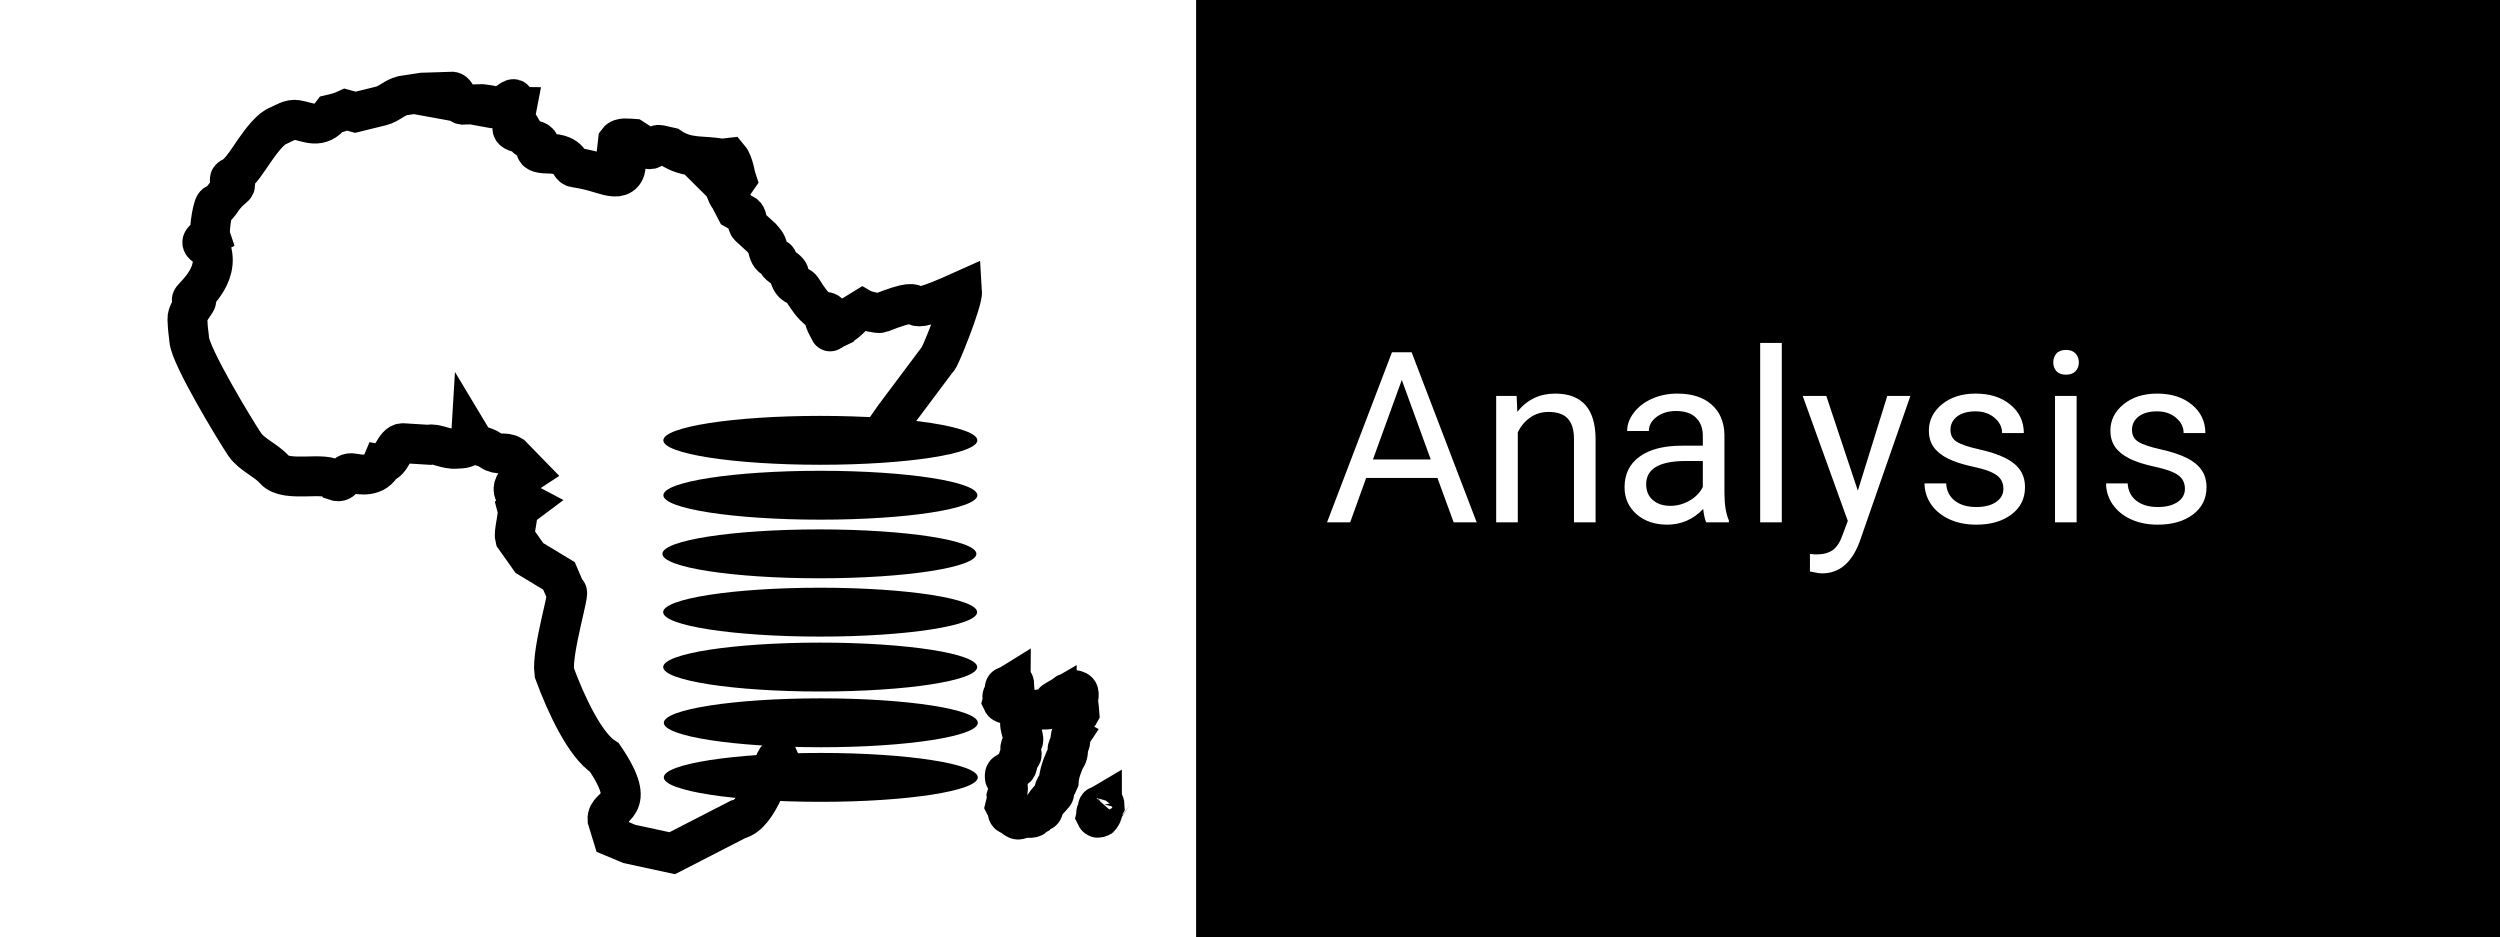 <svg width="627" height="235" viewBox="0 0 627 235" fill="none" xmlns="http://www.w3.org/2000/svg">
<rect x="0" y="0" width="627" height="235" fill="#808080" stroke="none"/>
<rect width="300" height="235" fill="white"/>
<rect x="300" width="327" height="235" fill="black"/>
<path d="M199.771 188.081C197.441 189.11 196.578 187.97 194.79 190.373C193.402 192.532 190.317 204.402 185.1 205.502L168.6 213.984L157.839 211.657C156.462 211.079 157.839 211.657 153.707 209.924L152.36 205.538C152.104 201.55 160.478 203.132 151.605 190.007C146.813 187.014 142.02 176.87 139.022 168.713C138.245 163.173 143.43 146.893 141.999 148.629L140.191 144.433L132.766 139.939L129.16 134.835C128.802 133.4 130.111 129.263 129.753 127.827L131.974 126.163C126.546 123.325 128.997 120.701 132.431 118.476L128.308 114.247C126.554 113.164 125.109 114.376 123.097 112.971C121.232 111.668 120.036 112.121 118.877 110.955L118.13 109.71C117.941 112.859 115.861 112.396 114.523 112.542C111.928 112.826 109.15 111.018 107.524 111.55L101.091 111.155C98.885 111.019 98.115 116.247 95.909 116.111C94.322 119.897 90.106 118.998 88.639 118.729C85.779 118.204 86.537 121.459 84.018 120.553C81.904 117.965 71.782 121.228 68.848 117.807C66.867 115.497 63.093 114.028 61.377 111.472C58.772 107.593 47.812 89.409 47.464 85.255C47.293 83.21 47.137 83.282 47.002 80.055C46.897 77.547 50.951 74.491 48.425 75.183C46.404 75.737 54.759 70.54 53.177 63.4C52.777 61.596 48.14 61.379 52.754 59.082C52.322 57.724 53.536 50.28 54.205 51.327C54.814 52.28 55.257 49.614 58.462 47.094C60.417 45.558 56.026 45.445 58.32 44.368C60.178 43.496 62.394 39.834 63.833 37.756C65.492 35.36 67.971 32.061 69.939 31.473C71.382 30.802 72.87 29.818 74.396 30.078C77.289 30.572 80.271 32.49 83.145 28.671C84.369 28.386 85.602 28.051 86.771 27.507L89.124 28.153L95.596 26.563C97.553 26.082 98.962 24.489 100.919 24.008L105.93 23.238L113.432 23C114.557 23.163 114.867 26.09 115.992 26.253L120.755 26.115C121.032 26.149 125.347 26.48 123.021 27.11C123.93 27.278 124.889 26.937 125.82 26.68C126.434 26.511 128.304 24.717 128.859 24.862C129.041 24.909 128.146 26.562 128.571 26.625C129.323 26.735 129.142 26.754 129.648 26.763L128.908 30.592C129.337 31.085 126.547 33.032 131.374 33.426L131.981 34.463C132.244 35.106 134.661 35.053 134.924 35.695C136.047 35.961 131.806 38.476 137.582 38.519C143.357 38.562 142.651 41.776 144.095 41.987C148.32 42.603 150.592 43.563 152.552 44.039C154.512 44.515 156.464 44.479 156.917 42.004C156.56 41.395 156.516 40.474 156.16 39.865L154.531 39.432L154.992 35.351C155.657 34.441 157.5 34.734 158.793 34.816L162.828 37.418C163.616 37.593 164.568 36.161 165.357 36.335L168.048 36.938C172.503 39.982 176.599 38.854 180.874 39.812L182.85 39.587C184.011 40.967 184.486 44.481 184.69 45.066L183.325 47.04C182.902 47.114 182.582 45.038 182.159 45.112C180.983 45.914 178.822 42.826 177.465 42.436L181.164 46.114C181.869 46.685 182.215 48.895 182.92 49.467L184.559 52.632L186.855 53.935C187.492 54.514 187.277 56.235 187.914 56.814L190.946 59.58C191.568 60.343 192.265 60.853 192.585 62.344C192.917 63.893 193.501 64.773 194.668 64.895C195.247 64.956 194.823 65.836 195.426 66.378C196.301 67.165 197.758 67.788 197.925 68.745C198.499 72.027 200.399 71.374 201.061 72.424C202.819 75.212 203.564 76.284 205.476 77.948C205.779 78.212 207.532 78.051 207.67 78.474C207.754 78.734 207.576 79.163 207.707 79.392C207.836 79.615 206.848 80.52 206.967 80.751L208.189 83.113C208.31 83.348 208.636 82.121 208.728 81.425L209.999 82.122L211.015 81.637C211.362 81.26 212.175 80.851 212.522 80.473L214.056 78.996C214.28 78.86 216.118 77.681 216.342 77.546C217.096 77.975 220.324 78.687 220.843 78.482C236.099 72.445 222.371 81.471 241.311 72.935C241.5 75.679 235.327 90.718 235.177 90.055L224.268 104.621L220.319 110.282" stroke="black" stroke-width="10" stroke-miterlimit="22.926"/>
<path fill-rule="evenodd" clip-rule="evenodd" d="M270.356 175.614L270.597 177.578L270.706 178.918C270.214 179.841 270.157 179.379 270.018 179.2C269.492 178.519 269.139 178.806 269.217 179.517C269.185 180.287 268.441 181.561 268.906 182.157L269.095 182.399L269.071 182.968C269 183.304 268.537 183.707 268.862 183.961C268.303 184.815 268.555 185.43 268.405 186.124C268.301 186.605 267.852 187.309 267.751 187.765C267.67 188.135 267.936 188.264 267.856 188.618C267.8 188.867 267.744 189.111 267.689 189.353C267.589 189.783 267.057 190.356 266.959 190.765C266.008 192.942 265.558 194.721 265.508 196.057C265.282 196.667 264.682 197.309 264.487 197.814C264.271 198.373 264.583 198.867 264.261 199.237C263.266 200.379 262.459 201.145 262.041 201.877C261.58 202.446 261.846 203.49 261.07 203.516C260.383 203.538 259.799 204.094 259.614 204.46C259.309 204.618 259.32 204.965 258.985 205.041C258.594 205.129 258.191 205.17 257.772 205.137C257.529 205.174 256.956 205.003 256.564 205.087C256.149 205.177 255.908 205.521 255.421 205.552C254.834 205.59 254.375 205.009 253.824 204.597C253.501 204.355 253.046 204.453 252.78 203.978C252.626 203.702 252.785 203.468 252.654 203.104L252.129 202.087C252.3 201.403 252.536 200.605 252.46 199.775C252.934 198.246 252.849 197.259 252.607 196.175C252.53 195.829 251.957 195.231 252.004 194.916C251.944 193.711 252.043 193.932 254.553 192.788C255.459 192.375 255.081 190.963 255.393 190.268C255.703 189.58 256.752 189.893 255.965 188.156C255.614 187.382 256.398 186.59 256.624 185.77C256.963 184.613 254.871 181.138 256.373 180.062C256.705 179.825 256.331 179.289 257.481 179.33C258.195 179.356 258.809 178.557 259.63 178.141C260.753 177.573 262.245 178.353 263.797 177.645C264.078 177.516 264.177 175.941 264.472 175.804C264.634 175.728 264.785 175.622 264.944 175.53C264.937 176.183 265.186 175.427 265.348 175.318C265.519 175.202 265.614 175.677 265.797 175.489C266.014 175.266 266.283 175.345 266.627 174.987C266.94 174.662 267.326 173.884 267.578 173.881C267.916 173.877 268.211 174.262 268.562 174.215C269.068 174.147 269.908 172.838 269.599 173.146C268.748 173.992 271.277 171.785 270.356 175.614V175.614Z" stroke="black" stroke-width="10" stroke-miterlimit="22.926"/>
<path fill-rule="evenodd" clip-rule="evenodd" d="M276.961 201.763L276.988 201.981L277 202.13C276.945 202.233 276.939 202.182 276.924 202.162C276.865 202.086 276.826 202.118 276.835 202.197C276.831 202.283 276.748 202.424 276.8 202.491L276.821 202.517L276.818 202.581C276.81 202.618 276.759 202.663 276.795 202.691C276.733 202.786 276.761 202.854 276.744 202.932C276.733 202.985 276.683 203.063 276.671 203.114C276.662 203.155 276.692 203.169 276.683 203.209C276.677 203.237 276.671 203.264 276.665 203.291C276.653 203.338 276.594 203.402 276.583 203.448C276.478 203.69 276.428 203.887 276.422 204.036C276.397 204.104 276.33 204.175 276.309 204.231C276.285 204.293 276.319 204.348 276.283 204.389C276.173 204.517 276.083 204.602 276.037 204.683C275.985 204.746 276.015 204.862 275.929 204.865C275.852 204.868 275.787 204.929 275.767 204.97C275.733 204.988 275.734 205.026 275.697 205.035C275.653 205.045 275.609 205.049 275.562 205.045C275.535 205.05 275.471 205.031 275.428 205.04C275.382 205.05 275.355 205.088 275.301 205.092C275.235 205.096 275.184 205.031 275.123 204.985C275.087 204.959 275.037 204.969 275.007 204.917C274.99 204.886 275.008 204.86 274.993 204.819L274.935 204.706C274.954 204.63 274.98 204.542 274.971 204.449C275.024 204.279 275.015 204.17 274.988 204.049C274.979 204.011 274.915 203.944 274.921 203.909C274.914 203.775 274.925 203.8 275.204 203.672C275.305 203.627 275.263 203.47 275.298 203.392C275.332 203.316 275.449 203.351 275.361 203.157C275.322 203.071 275.409 202.983 275.434 202.892C275.472 202.764 275.24 202.377 275.406 202.258C275.443 202.231 275.402 202.172 275.53 202.176C275.609 202.179 275.677 202.09 275.769 202.044C275.893 201.981 276.059 202.068 276.232 201.989C276.263 201.975 276.274 201.799 276.307 201.784C276.325 201.776 276.342 201.764 276.359 201.754C276.359 201.826 276.386 201.742 276.404 201.73C276.423 201.717 276.434 201.77 276.454 201.749C276.478 201.724 276.508 201.733 276.547 201.693C276.581 201.657 276.624 201.571 276.652 201.57C276.69 201.57 276.723 201.613 276.762 201.608C276.818 201.6 276.911 201.455 276.877 201.489C276.782 201.583 277.064 201.337 276.961 201.763V201.763Z" stroke="black" stroke-width="10" stroke-miterlimit="22.926"/>
<path fill-rule="evenodd" clip-rule="evenodd" d="M254.314 171.639L254.353 171.953L254.37 172.167C254.292 172.314 254.283 172.24 254.261 172.212C254.176 172.103 254.12 172.149 254.133 172.262C254.127 172.385 254.009 172.589 254.083 172.684L254.113 172.723L254.109 172.814C254.098 172.867 254.024 172.932 254.076 172.972C253.987 173.108 254.027 173.207 254.003 173.318C253.986 173.395 253.914 173.507 253.898 173.58C253.885 173.639 253.928 173.659 253.915 173.716C253.906 173.756 253.897 173.795 253.888 173.833C253.872 173.902 253.788 173.994 253.772 174.059C253.62 174.407 253.548 174.691 253.54 174.904C253.504 175.002 253.408 175.104 253.377 175.185C253.343 175.274 253.392 175.353 253.341 175.412C253.182 175.595 253.053 175.717 252.986 175.834C252.913 175.925 252.955 176.091 252.831 176.095C252.722 176.099 252.628 176.188 252.599 176.246C252.55 176.272 252.552 176.327 252.498 176.339C252.436 176.353 252.371 176.36 252.304 176.354C252.266 176.36 252.174 176.333 252.111 176.347C252.045 176.361 252.007 176.416 251.929 176.421C251.835 176.427 251.762 176.334 251.674 176.268C251.622 176.23 251.55 176.245 251.507 176.169C251.483 176.125 251.508 176.088 251.487 176.03L251.403 175.867C251.43 175.758 251.468 175.631 251.456 175.498C251.532 175.254 251.518 175.096 251.479 174.923C251.467 174.868 251.376 174.772 251.383 174.722C251.373 174.529 251.389 174.565 251.79 174.382C251.935 174.316 251.875 174.09 251.924 173.98C251.974 173.87 252.142 173.92 252.016 173.642C251.96 173.519 252.085 173.392 252.121 173.261C252.175 173.076 251.841 172.521 252.081 172.349C252.134 172.311 252.074 172.226 252.258 172.232C252.372 172.237 252.47 172.109 252.601 172.042C252.781 171.952 253.019 172.076 253.267 171.963C253.312 171.943 253.327 171.691 253.375 171.669C253.4 171.657 253.425 171.64 253.45 171.625C253.449 171.73 253.489 171.609 253.515 171.592C253.542 171.573 253.557 171.649 253.586 171.619C253.621 171.583 253.664 171.596 253.719 171.539C253.769 171.487 253.83 171.363 253.871 171.362C253.925 171.361 253.972 171.423 254.028 171.415C254.109 171.404 254.243 171.196 254.194 171.245C254.058 171.38 254.462 171.027 254.314 171.639V171.639Z" stroke="black" stroke-width="10" stroke-miterlimit="22.926"/>
<path d="M205.743 116.565C227.489 116.565 245.118 113.82 245.118 110.434C245.118 107.049 227.489 104.304 205.743 104.304C183.996 104.304 166.368 107.049 166.368 110.434C166.368 113.82 183.996 116.565 205.743 116.565Z" fill="black"/>
<path d="M205.505 145.035C227.251 145.035 244.88 142.29 244.88 138.904C244.88 135.519 227.251 132.774 205.505 132.774C183.758 132.774 166.129 135.519 166.129 138.904C166.129 142.29 183.758 145.035 205.505 145.035Z" fill="black"/>
<path d="M205.752 130.334C227.498 130.334 245.127 127.589 245.127 124.204C245.127 120.818 227.498 118.073 205.752 118.073C184.005 118.073 166.376 120.818 166.376 124.204C166.376 127.589 184.005 130.334 205.752 130.334Z" fill="black"/>
<path d="M205.695 159.66C227.441 159.66 245.07 156.915 245.07 153.529C245.07 150.144 227.441 147.399 205.695 147.399C183.948 147.399 166.32 150.144 166.32 153.529C166.32 156.915 183.948 159.66 205.695 159.66Z" fill="black"/>
<path d="M205.865 187.408C227.611 187.408 245.24 184.663 245.24 181.278C245.24 177.892 227.611 175.147 205.865 175.147C184.118 175.147 166.49 177.892 166.49 181.278C166.49 184.663 184.118 187.408 205.865 187.408Z" fill="black"/>
<path d="M205.703 173.429C227.45 173.429 245.079 170.685 245.079 167.299C245.079 163.913 227.45 161.168 205.703 161.168C183.957 161.168 166.328 163.913 166.328 167.299C166.328 170.685 183.957 173.429 205.703 173.429Z" fill="black"/>
<path d="M205.853 201.099C227.6 201.099 245.229 198.354 245.229 194.968C245.229 191.583 227.6 188.838 205.853 188.838C184.107 188.838 166.478 191.583 166.478 194.968C166.478 198.354 184.107 201.099 205.853 201.099Z" fill="black"/>
<path d="M360.506 119.867H342.635L338.621 131H332.82L349.109 88.344H354.031L370.35 131H364.578L360.506 119.867ZM344.334 115.238H358.836L351.57 95.287L344.334 115.238ZM380.369 99.301L380.545 103.285C382.967 100.238 386.131 98.715 390.037 98.715C396.736 98.715 400.115 102.494 400.174 110.053V131H394.754V110.023C394.734 107.738 394.207 106.049 393.172 104.955C392.156 103.861 390.564 103.314 388.396 103.314C386.639 103.314 385.096 103.783 383.768 104.721C382.439 105.658 381.404 106.889 380.662 108.412V131H375.242V99.301H380.369ZM427.918 131C427.605 130.375 427.352 129.262 427.156 127.66C424.637 130.277 421.629 131.586 418.133 131.586C415.008 131.586 412.439 130.707 410.428 128.949C408.436 127.172 407.439 124.926 407.439 122.211C407.439 118.91 408.689 116.352 411.189 114.535C413.709 112.699 417.244 111.781 421.795 111.781H427.068V109.291C427.068 107.396 426.502 105.893 425.369 104.779C424.236 103.646 422.566 103.08 420.359 103.08C418.426 103.08 416.805 103.568 415.496 104.545C414.188 105.521 413.533 106.703 413.533 108.09H408.084C408.084 106.508 408.641 104.984 409.754 103.52C410.887 102.035 412.41 100.863 414.324 100.004C416.258 99.144 418.377 98.715 420.682 98.715C424.334 98.715 427.195 99.633 429.266 101.469C431.336 103.285 432.41 105.795 432.488 108.998V123.588C432.488 126.498 432.859 128.812 433.602 130.531V131H427.918ZM418.924 126.869C420.623 126.869 422.234 126.43 423.758 125.551C425.281 124.672 426.385 123.529 427.068 122.123V115.619H422.82C416.18 115.619 412.859 117.562 412.859 121.449C412.859 123.148 413.426 124.477 414.559 125.434C415.691 126.391 417.146 126.869 418.924 126.869ZM446.873 131H441.453V86H446.873V131ZM465.945 123.061L473.328 99.301H479.129L466.385 135.893C464.412 141.166 461.277 143.803 456.98 143.803L455.955 143.715L453.934 143.334V138.939L455.398 139.057C457.234 139.057 458.66 138.686 459.676 137.943C460.711 137.201 461.561 135.844 462.225 133.871L463.426 130.648L452.117 99.301H458.035L465.945 123.061ZM502.449 122.592C502.449 121.127 501.893 119.994 500.779 119.193C499.686 118.373 497.762 117.67 495.008 117.084C492.273 116.498 490.096 115.795 488.475 114.975C486.873 114.154 485.682 113.178 484.9 112.045C484.139 110.912 483.758 109.564 483.758 108.002C483.758 105.404 484.852 103.207 487.039 101.41C489.246 99.613 492.059 98.715 495.477 98.715C499.07 98.715 501.98 99.643 504.207 101.498C506.453 103.354 507.576 105.727 507.576 108.617H502.127C502.127 107.133 501.492 105.854 500.223 104.779C498.973 103.705 497.391 103.168 495.477 103.168C493.504 103.168 491.961 103.598 490.848 104.457C489.734 105.316 489.178 106.439 489.178 107.826C489.178 109.135 489.695 110.121 490.73 110.785C491.766 111.449 493.631 112.084 496.326 112.689C499.041 113.295 501.238 114.018 502.918 114.857C504.598 115.697 505.838 116.713 506.639 117.904C507.459 119.076 507.869 120.512 507.869 122.211C507.869 125.043 506.736 127.318 504.471 129.037C502.205 130.736 499.266 131.586 495.652 131.586C493.113 131.586 490.867 131.137 488.914 130.238C486.961 129.34 485.428 128.09 484.314 126.488C483.221 124.867 482.674 123.119 482.674 121.244H488.094C488.191 123.061 488.914 124.506 490.262 125.58C491.629 126.635 493.426 127.162 495.652 127.162C497.703 127.162 499.344 126.752 500.574 125.932C501.824 125.092 502.449 123.979 502.449 122.592ZM520.818 131H515.398V99.301H520.818V131ZM514.959 90.893C514.959 90.014 515.223 89.272 515.75 88.666C516.297 88.061 517.098 87.758 518.152 87.758C519.207 87.758 520.008 88.061 520.555 88.666C521.102 89.272 521.375 90.014 521.375 90.893C521.375 91.772 521.102 92.504 520.555 93.09C520.008 93.676 519.207 93.969 518.152 93.969C517.098 93.969 516.297 93.676 515.75 93.09C515.223 92.504 514.959 91.772 514.959 90.893ZM547.977 122.592C547.977 121.127 547.42 119.994 546.307 119.193C545.213 118.373 543.289 117.67 540.535 117.084C537.801 116.498 535.623 115.795 534.002 114.975C532.4 114.154 531.209 113.178 530.428 112.045C529.666 110.912 529.285 109.564 529.285 108.002C529.285 105.404 530.379 103.207 532.566 101.41C534.773 99.613 537.586 98.715 541.004 98.715C544.598 98.715 547.508 99.643 549.734 101.498C551.98 103.354 553.104 105.727 553.104 108.617H547.654C547.654 107.133 547.02 105.854 545.75 104.779C544.5 103.705 542.918 103.168 541.004 103.168C539.031 103.168 537.488 103.598 536.375 104.457C535.262 105.316 534.705 106.439 534.705 107.826C534.705 109.135 535.223 110.121 536.258 110.785C537.293 111.449 539.158 112.084 541.854 112.689C544.568 113.295 546.766 114.018 548.445 114.857C550.125 115.697 551.365 116.713 552.166 117.904C552.986 119.076 553.396 120.512 553.396 122.211C553.396 125.043 552.264 127.318 549.998 129.037C547.732 130.736 544.793 131.586 541.18 131.586C538.641 131.586 536.395 131.137 534.441 130.238C532.488 129.34 530.955 128.09 529.842 126.488C528.748 124.867 528.201 123.119 528.201 121.244H533.621C533.719 123.061 534.441 124.506 535.789 125.58C537.156 126.635 538.953 127.162 541.18 127.162C543.23 127.162 544.871 126.752 546.102 125.932C547.352 125.092 547.977 123.979 547.977 122.592Z" fill="white"/>
</svg>
